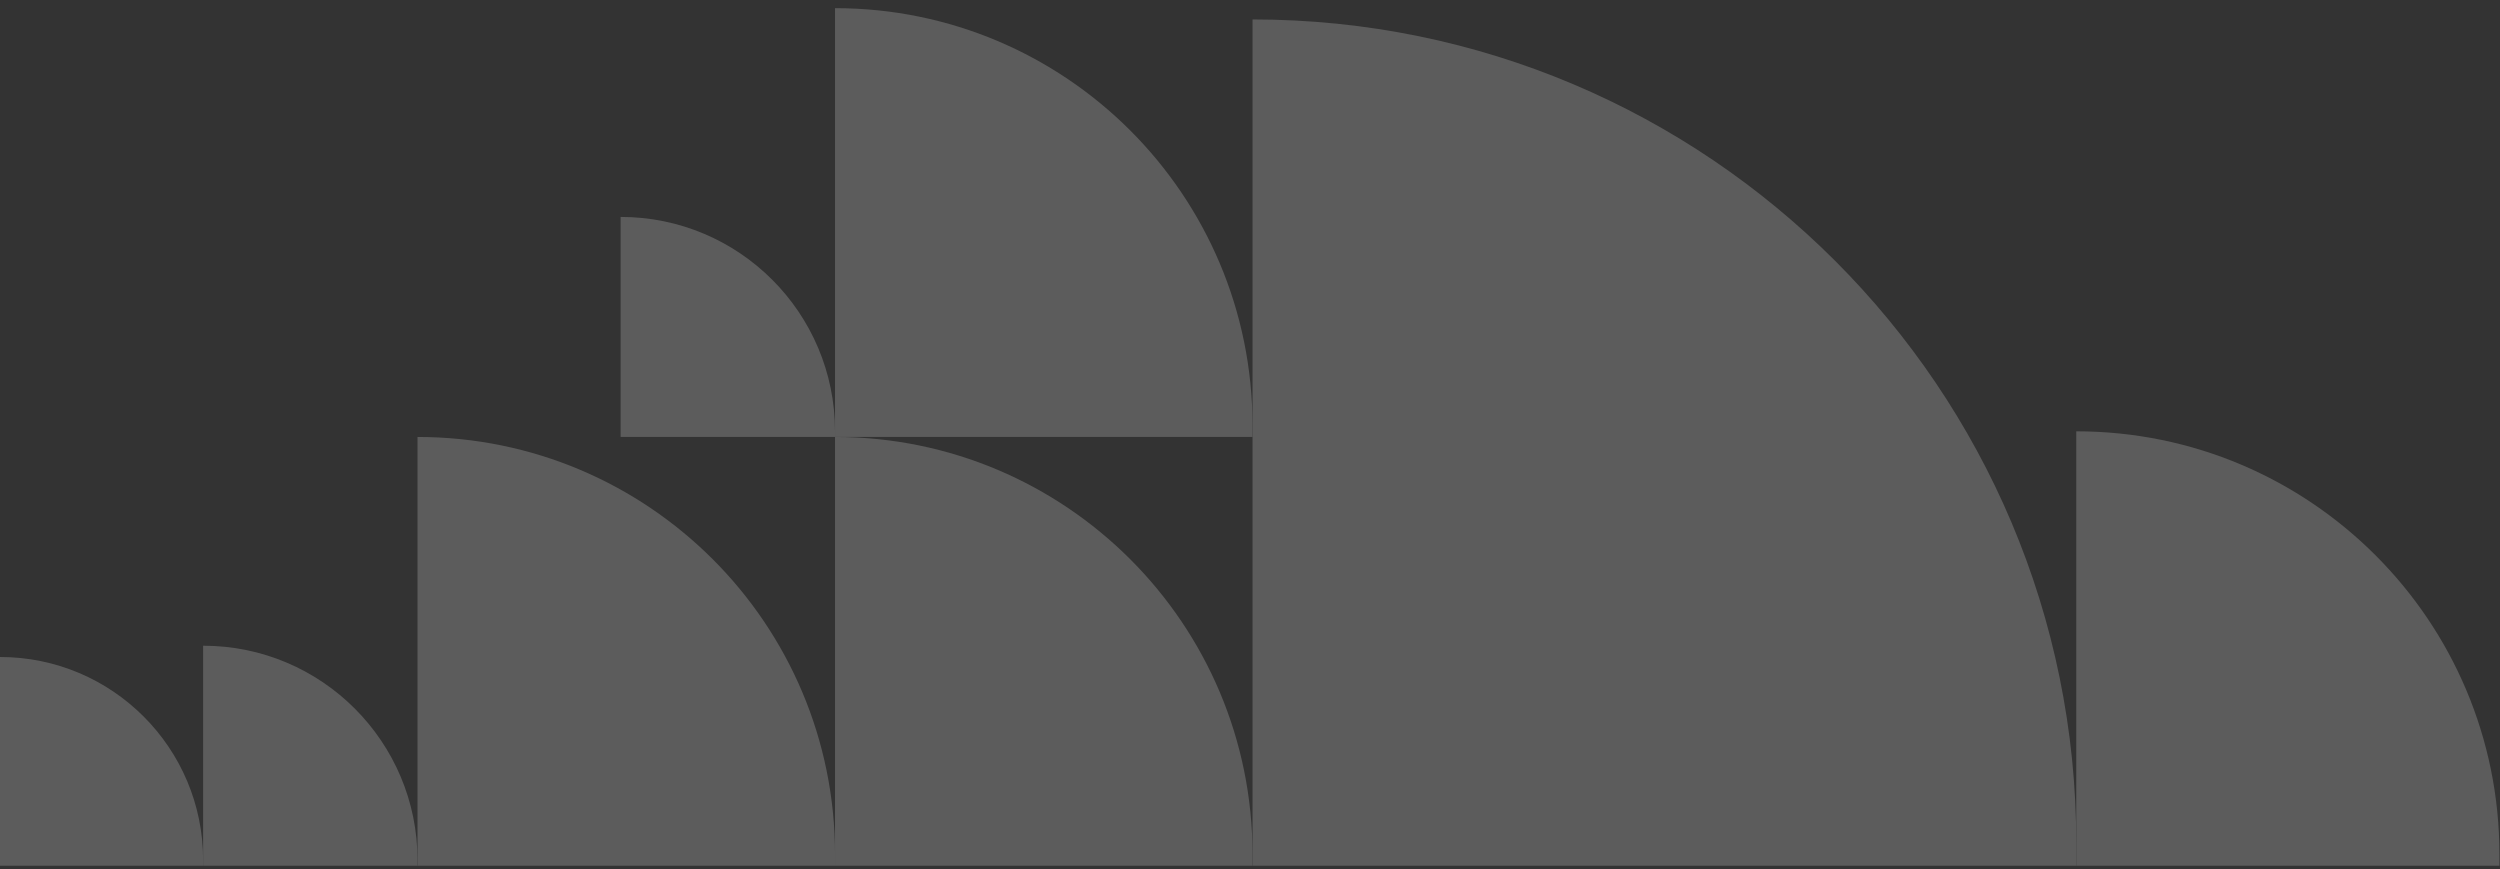 <svg width="233" height="81" viewBox="0 0 233 81" fill="none" xmlns="http://www.w3.org/2000/svg">
    <rect x="0" y="0" width="233" height="81" fill="#333333" stroke="none"/>
    <g opacity="0.2">
        <path d="M0 61.232C10.455 61.232 18.93 69.708 18.93 80.162V80.688H0V61.232Z" fill="white"/>
        <path d="M18.931 60.181C29.967 60.181 38.913 69.127 38.913 80.163V80.689H18.931V60.181Z" fill="white"/>
        <path d="M57.841 20.217C68.877 20.217 77.823 29.163 77.823 40.199V40.725H57.841V20.217Z" fill="white"/>
        <path d="M38.913 40.725C60.404 40.725 77.825 58.146 77.825 79.637V80.689H38.913V40.725Z" fill="white"/>
        <path d="M77.823 40.725C99.314 40.725 116.735 58.146 116.735 79.637V80.689H77.823V40.725Z" fill="white"/>
        <path d="M193.509 40.199C215.29 40.199 232.947 57.856 232.947 79.637V80.688H193.509V40.199Z" fill="white"/>
        <path d="M116.736 1.812C159.137 1.812 193.509 36.185 193.509 78.585V80.689H116.736V1.812Z" fill="white"/>
        <path d="M77.823 0.761C99.314 0.761 116.735 18.182 116.735 39.673V40.725H77.823V0.761Z" fill="white"/>
    </g>
</svg>
